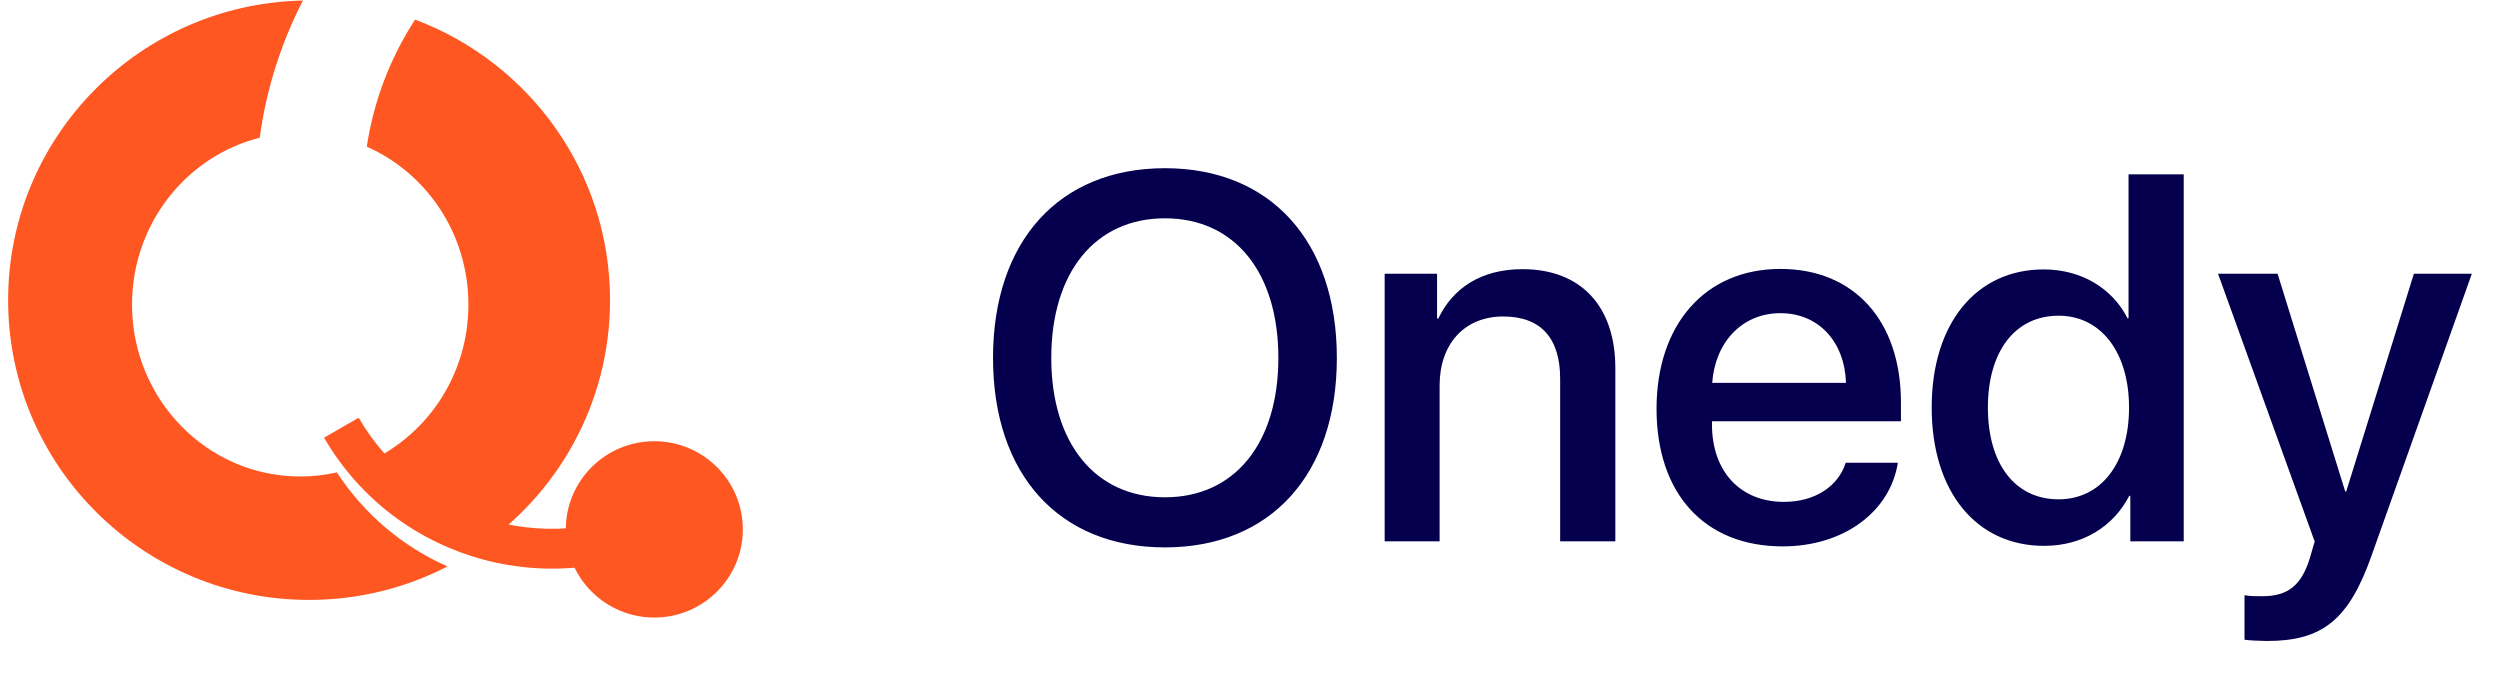 <svg width="96" height="26" viewBox="0 0 96 26" fill="none" xmlns="http://www.w3.org/2000/svg">
<path d="M44.734 6.459C40.671 6.459 38.132 9.262 38.132 13.745C38.132 18.227 40.671 21.02 44.734 21.02C48.787 21.02 51.335 18.227 51.335 13.745C51.335 9.262 48.787 6.459 44.734 6.459ZM44.734 8.383C47.41 8.383 49.089 10.454 49.089 13.745C49.089 17.026 47.41 19.096 44.734 19.096C42.058 19.096 40.369 17.026 40.369 13.745C40.369 10.454 42.058 8.383 44.734 8.383ZM53.171 20.786H55.281V14.799C55.281 13.207 56.238 12.153 57.722 12.153C59.187 12.153 59.91 13.002 59.91 14.545V20.786H62.029V14.135C62.029 11.782 60.73 10.336 58.464 10.336C56.882 10.336 55.789 11.059 55.232 12.231H55.183V10.512H53.171V20.786ZM70.876 17.768C70.593 18.666 69.705 19.272 68.503 19.272C66.814 19.272 65.74 18.09 65.74 16.303V16.176H72.996V15.454C72.996 12.338 71.218 10.327 68.367 10.327C65.466 10.327 63.611 12.475 63.611 15.698C63.611 18.94 65.437 20.981 68.455 20.981C70.808 20.981 72.585 19.643 72.878 17.768H70.876ZM68.367 12.026C69.841 12.026 70.837 13.129 70.886 14.702H65.749C65.857 13.149 66.892 12.026 68.367 12.026ZM78.494 20.961C79.988 20.961 81.16 20.209 81.765 19.038H81.804V20.786H83.855V6.694H81.736V12.221H81.697C81.121 11.088 79.949 10.346 78.474 10.346C75.896 10.346 74.177 12.407 74.177 15.649C74.177 18.891 75.896 20.961 78.494 20.961ZM79.05 12.123C80.671 12.123 81.755 13.52 81.755 15.649C81.755 17.797 80.671 19.174 79.05 19.174C77.38 19.174 76.335 17.817 76.335 15.649C76.335 13.491 77.38 12.123 79.05 12.123ZM87.048 24.614C89.177 24.614 90.193 23.813 91.072 21.323L94.919 10.512H92.693L90.095 18.872H90.056L87.459 10.512H85.173L88.884 20.795C88.884 20.805 88.699 21.411 88.699 21.43C88.376 22.485 87.849 22.895 86.873 22.895C86.697 22.895 86.345 22.895 86.189 22.856V24.565C86.345 24.594 86.873 24.614 87.048 24.614Z" fill="#04004D"/>
<path fill-rule="evenodd" clip-rule="evenodd" d="M13.773 16.041C16.138 20.12 21.375 21.517 25.47 19.162L26.238 20.487C21.408 23.264 15.232 21.616 12.443 16.806L13.773 16.041Z" fill="#FF5722"/>
<path d="M28.525 20.328C28.525 22.198 27.003 23.714 25.126 23.714C23.248 23.714 21.727 22.198 21.727 20.328C21.727 18.459 23.248 16.943 25.126 16.943C27.003 16.943 28.525 18.459 28.525 20.328Z" fill="#FF5722"/>
<path fill-rule="evenodd" clip-rule="evenodd" d="M0.312 11.527C0.312 5.25 5.359 0.146 11.633 0.021C10.797 1.642 10.226 3.416 9.974 5.288C7.158 5.999 5.07 8.598 5.07 11.696C5.07 15.342 7.962 18.297 11.529 18.297C12.012 18.297 12.484 18.243 12.937 18.14C14.006 19.78 15.496 21.004 17.183 21.751C15.592 22.573 13.785 23.037 11.869 23.037C5.486 23.037 0.312 17.884 0.312 11.527ZM18.297 21.094C21.39 19.028 23.426 15.515 23.426 11.527C23.426 6.598 20.314 2.392 15.939 0.752C14.996 2.204 14.351 3.858 14.085 5.633C16.381 6.645 17.987 8.979 17.987 11.696C17.987 14.466 16.318 16.837 13.952 17.817C15.047 19.387 16.585 20.503 18.297 21.094Z" fill="#FF5722"/>
</svg>
